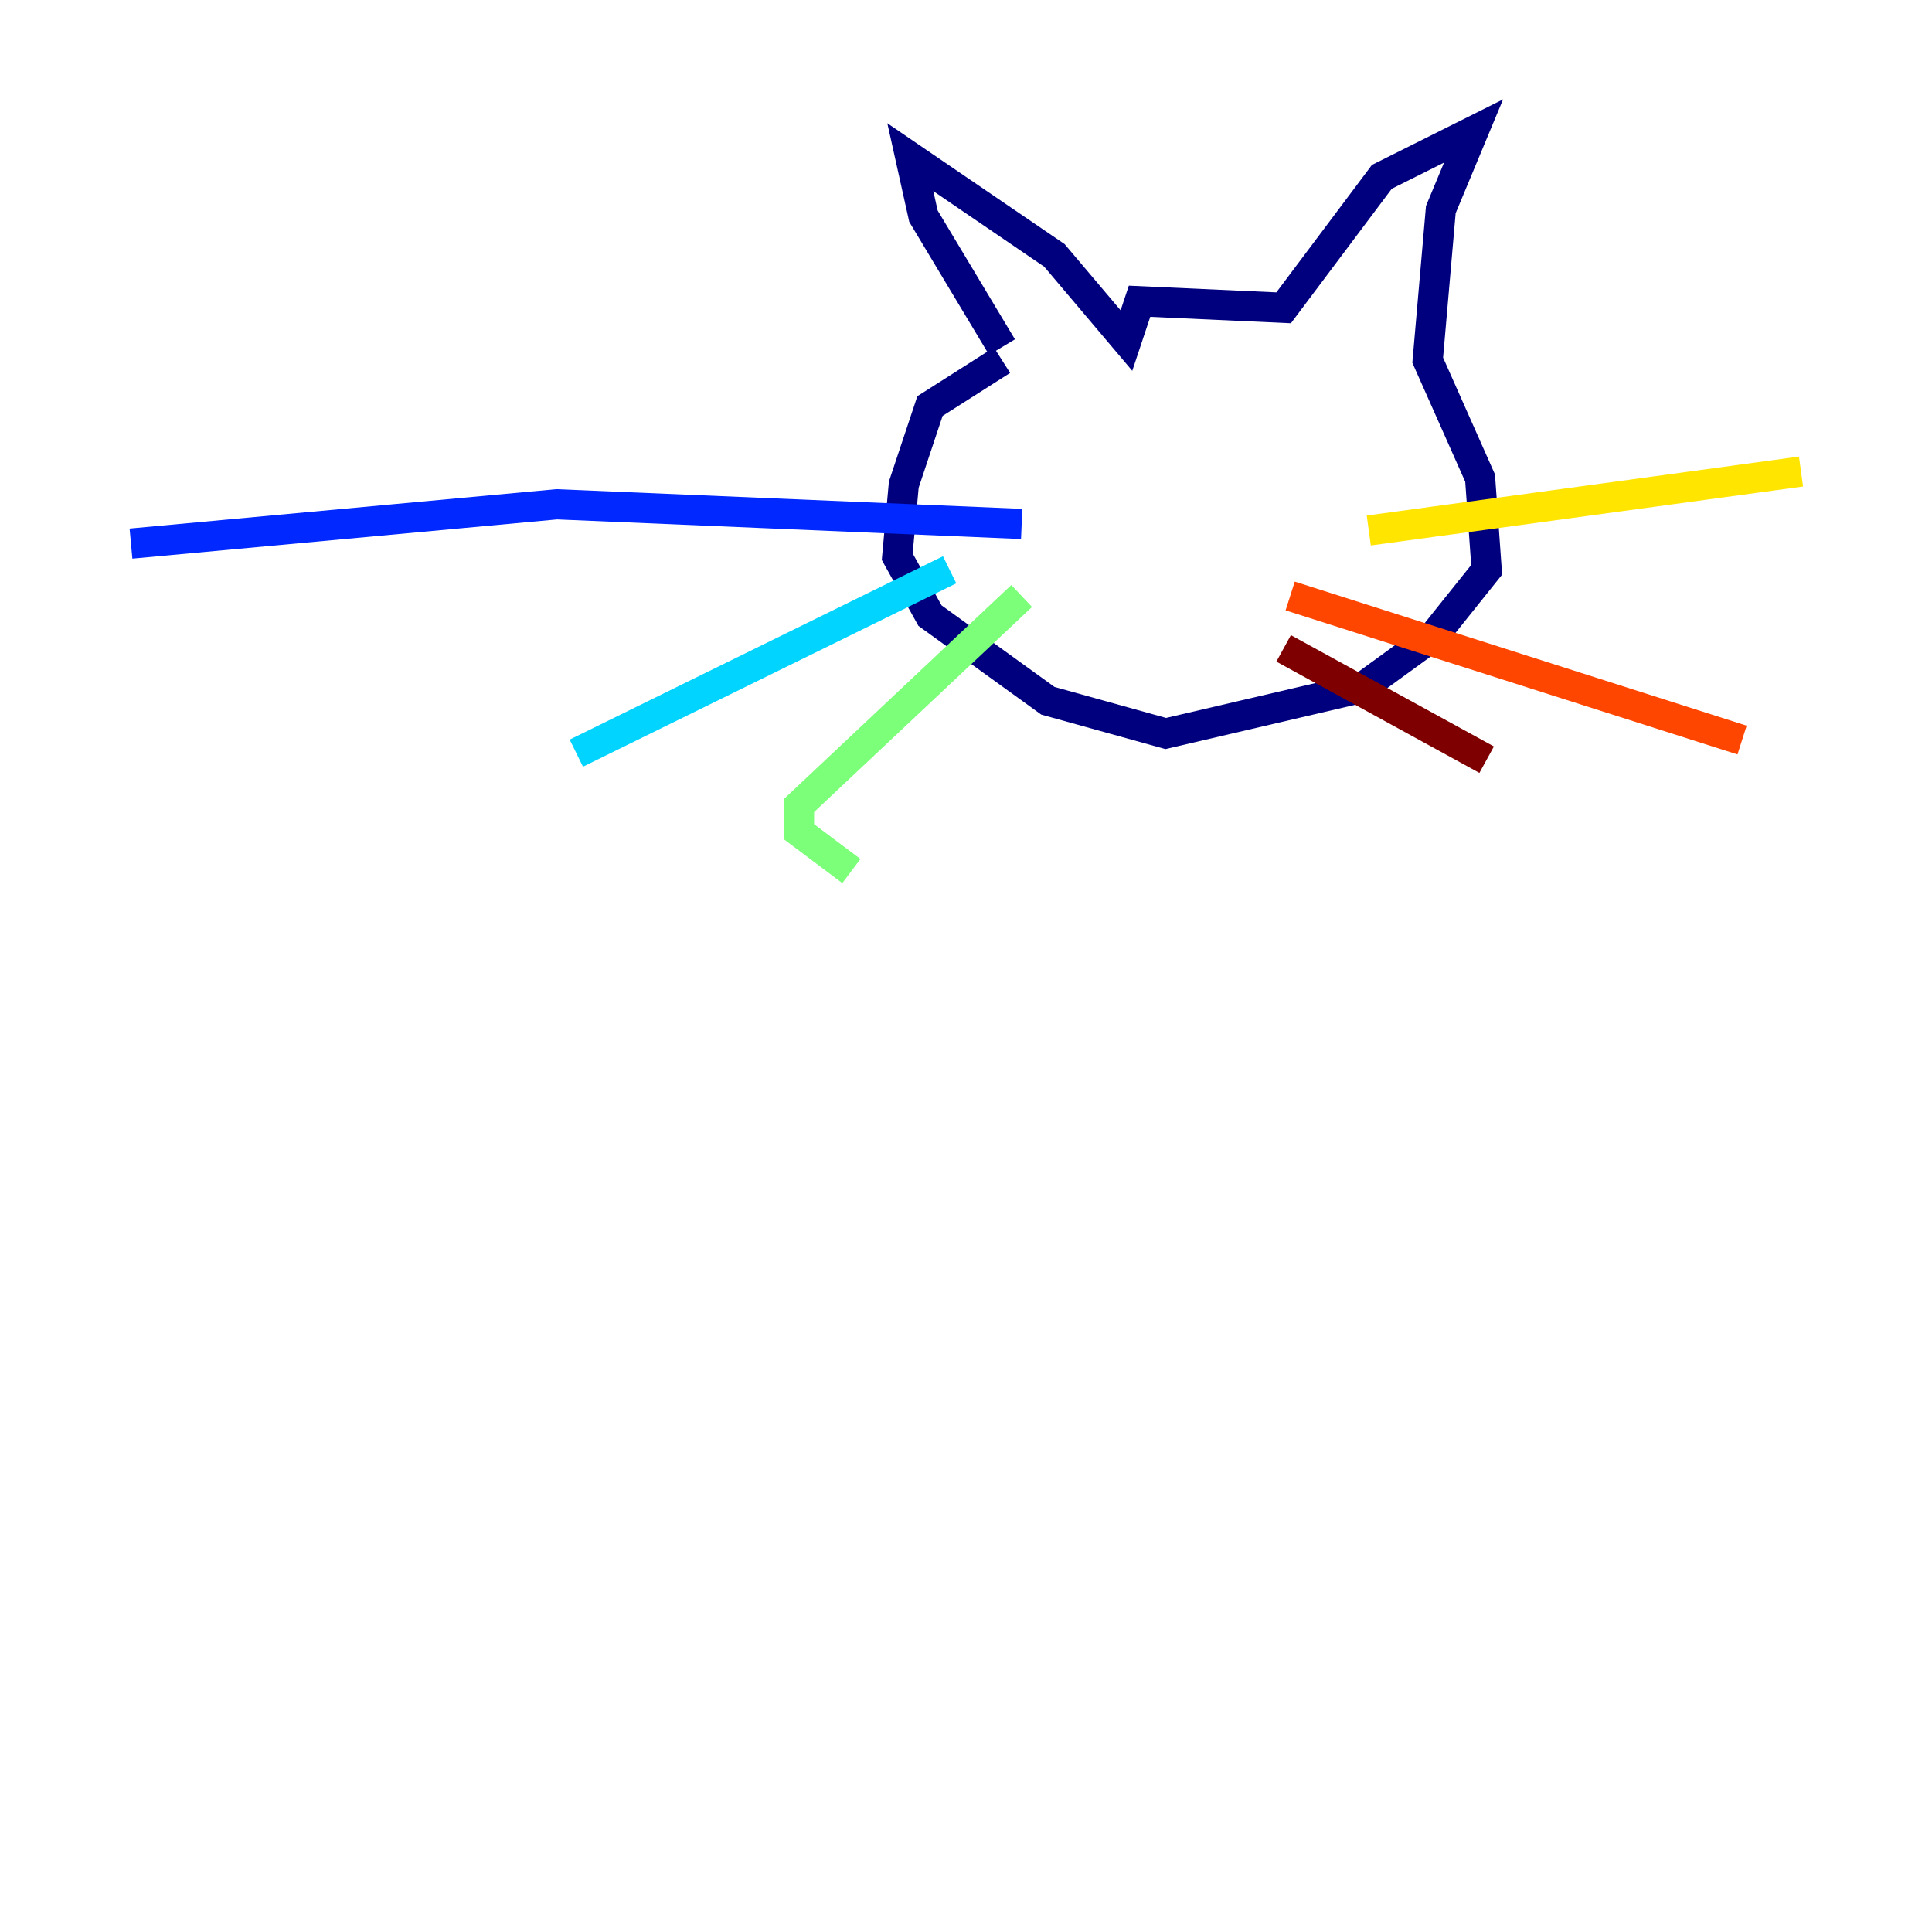 <?xml version="1.0" encoding="utf-8" ?>
<svg baseProfile="tiny" height="128" version="1.2" viewBox="0,0,128,128" width="128" xmlns="http://www.w3.org/2000/svg" xmlns:ev="http://www.w3.org/2001/xml-events" xmlns:xlink="http://www.w3.org/1999/xlink"><defs /><polyline fill="none" points="66.386,22.997 61.18,14.319 60.312,10.414 69.858,16.922 74.63,22.563 75.498,19.959 85.044,20.393 91.552,11.715 97.627,8.678 95.458,13.885 94.59,23.864 98.061,31.675 98.495,37.749 95.024,42.088 90.251,45.559 77.234,48.597 69.424,46.427 61.614,40.786 59.444,36.881 59.878,32.108 61.614,26.902 66.386,23.864" stroke="#00007f" stroke-width="2" /><polyline fill="none" points="67.688,34.712 36.881,33.41 8.678,36.014" stroke="#0028ff" stroke-width="2" /><polyline fill="none" points="62.915,37.749 38.183,49.898" stroke="#00d4ff" stroke-width="2" /><polyline fill="none" points="67.688,39.485 52.936,53.37 52.936,55.105 56.407,57.709" stroke="#7cff79" stroke-width="2" /><polyline fill="none" points="90.685,35.146 119.322,31.241" stroke="#ffe500" stroke-width="2" /><polyline fill="none" points="85.478,39.485 115.417,49.031" stroke="#ff4600" stroke-width="2" /><polyline fill="none" points="85.044,42.956 98.495,50.332" stroke="#7f0000" stroke-width="2" /></svg>